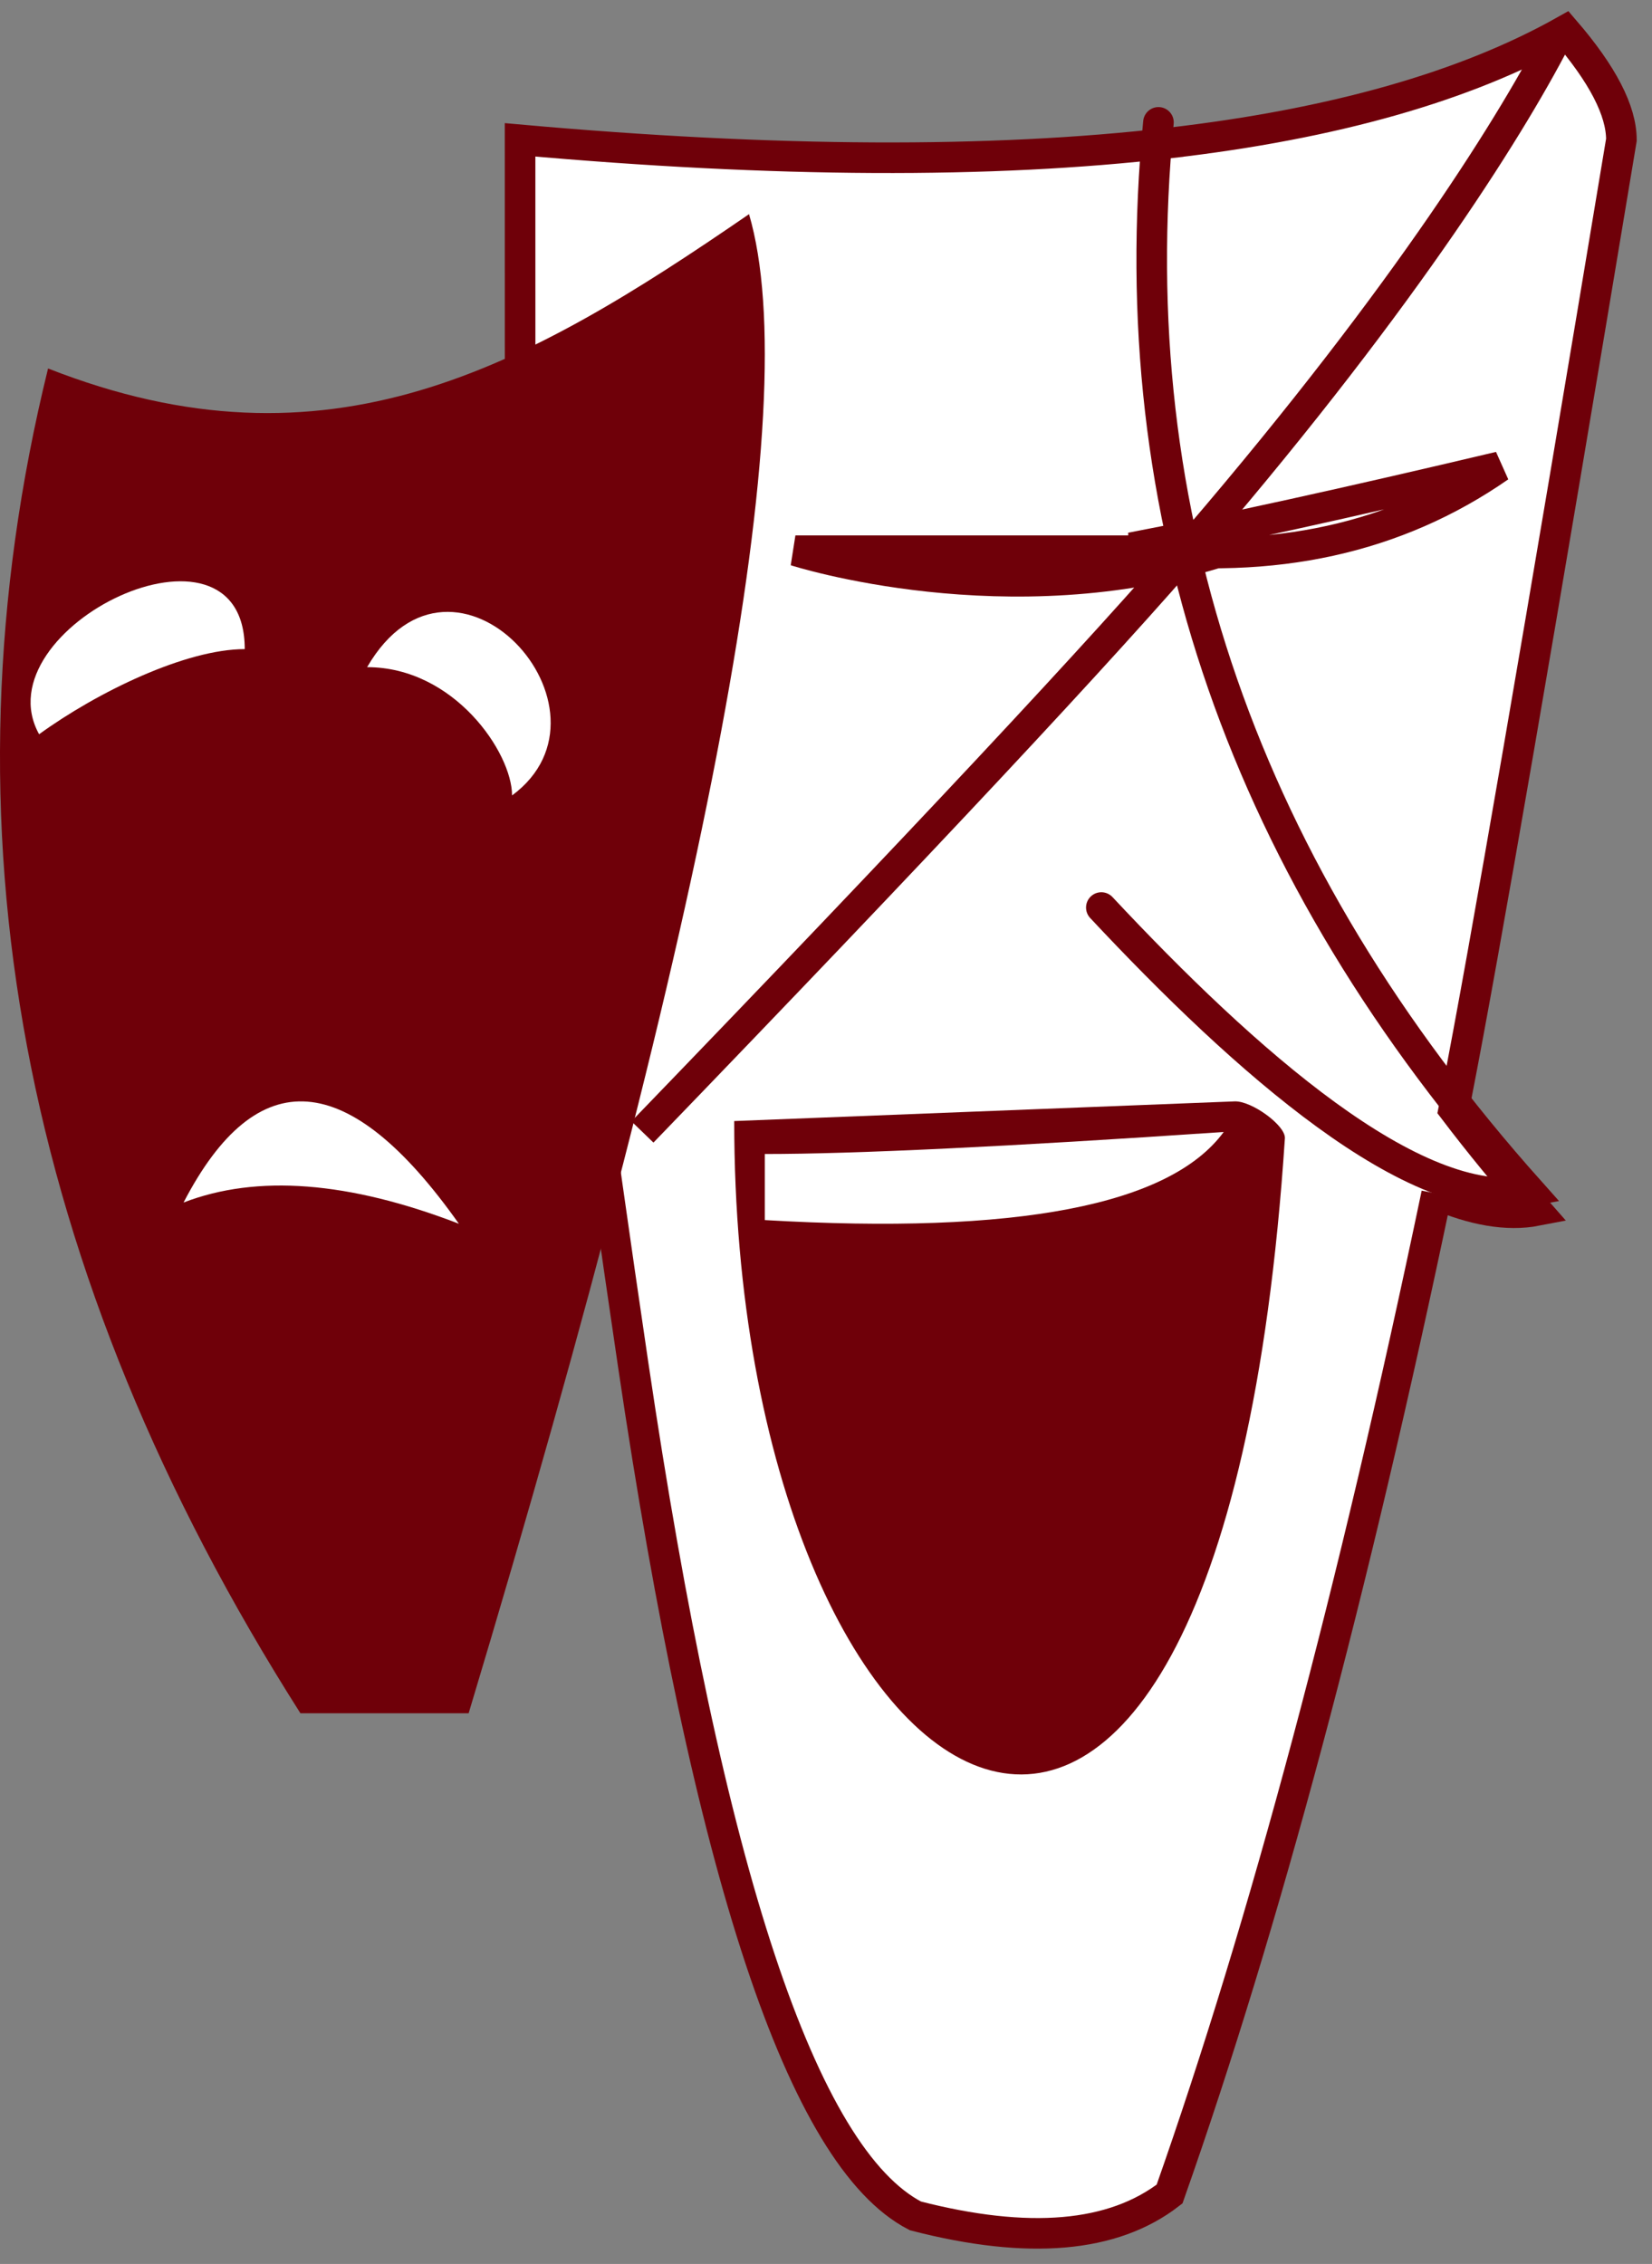 <?xml version="1.0" encoding="UTF-8"?>
<svg width="54px" height="74px" viewBox="0 0 54 74" version="1.1" xmlns="http://www.w3.org/2000/svg" xmlns:xlink="http://www.w3.org/1999/xlink">
    <rect x="0" y="0" width="54" height="74" fill="#808080" stroke="none"/>
    <g id="the-one" stroke="none" stroke-width="1" fill="none" fill-rule="evenodd">
        <g id="Artboard" transform="translate(-84, -20)">
            <g id="navbar" transform="translate(84, 0)">
                <g id="logo" transform="translate(0, 21)">
                    <path d="M51.154,7.10542736e-15 C52.385,1.429 53,2.619 53,3.571 C50.316,19.736 48.52,30.143 47.612,34.791 L47.519,35.263 C48.366,36.378 49.27,37.481 50.231,38.571 C49.252,38.761 48.144,38.549 46.957,38.041 L46.961,38.019 C44.244,51.011 41.334,61.909 38.231,70.714 C36.385,72.143 33.615,72.381 29.923,71.429 C26.231,69.524 23.154,60.238 20.692,43.571 C18.268,27.154 17.037,16.281 17.001,10.953 L17,3.571 C25.323,4.315 32.397,4.349 38.222,3.675 L38.231,3.571 L38.224,3.674 C43.596,3.052 47.906,1.828 51.154,7.10542736e-15 Z" id="Combined-Shape" stroke="#6F0009" fill="#FFFFFF"></path>
                    <path d="M9.82,55 L15.319,55 C23.262,28.578 26.318,12.245 24.484,6 C17.152,11.044 10.736,14.647 1.571,11.044 C-2.095,25.936 0.655,40.588 9.82,55 Z" id="Path-2" fill="#6F0009"></path>
                    <path d="M1.278,23 C3.199,21.608 6.08,20.217 8,20.217 C8,15.347 -0.642,19.521 1.278,23 Z" id="Path-3" fill="#FFFFFF"></path>
                    <path d="M12,20.807 C14.843,15.914 20.528,22.204 16.738,25 C16.738,23.602 14.843,20.807 12,20.807 Z" id="Path-4" fill="#FFFFFF"></path>
                    <path d="" id="Path-5" stroke="#FF0000" stroke-width="3"></path>
                    <path d="M6,38.306 C8.4,37.38 11.4,37.612 15,39 C11.4,33.909 8.4,33.678 6,38.306 Z" id="Path-6" fill="#FFFFFF"></path>
                    <path d="M21,36 C30.045,26.632 36.106,20.152 39.182,16.56 C46.06,8.529 49.549,2.873 51,0" id="Path-8" stroke="#6F0009"></path>
                    <path d="M37.867,3 C36.622,15.832 40.667,27.476 50,37.932 C46.267,38.645 40.667,33.654 36,28.664" id="Path-9" stroke="#6F0009" stroke-linecap="round"></path>
                    <path d="M24,35.643 C24,35.643 24,35.643 40.359,35 C40.912,34.979 42.027,35.789 42,36.207 C39.858,68.773 24,58.786 24,35.643 Z" id="Path-10" fill="#6F0009"></path>
                    <path d="M25,38.88 C33.235,39.36 38.235,38.4 40,36 C32.941,36.48 27.941,36.72 25,36.72 L25,38.88 Z" id="Path-11" fill="#FFFFFF"></path>
                    <path d="M26,17 C26,17 35,17 40,17 C33,19.25 26,17 26,17 Z" id="Path-12" stroke="#6F0009" fill="#FFFFFF"></path>
                    <path d="M36.952,15.739 C42.113,15.678 46.222,15.563 49.279,15.393 C44.897,17.082 40.788,17.197 36.952,15.739 Z" id="Path-12-Copy" stroke="#6F0009" fill="#FFFFFF" transform="translate(43.116, 16.073) scale(-1, 1) rotate(14) translate(-43.116, -16.073) "></path>
                </g>
            </g>
        </g>
    </g>
</svg>